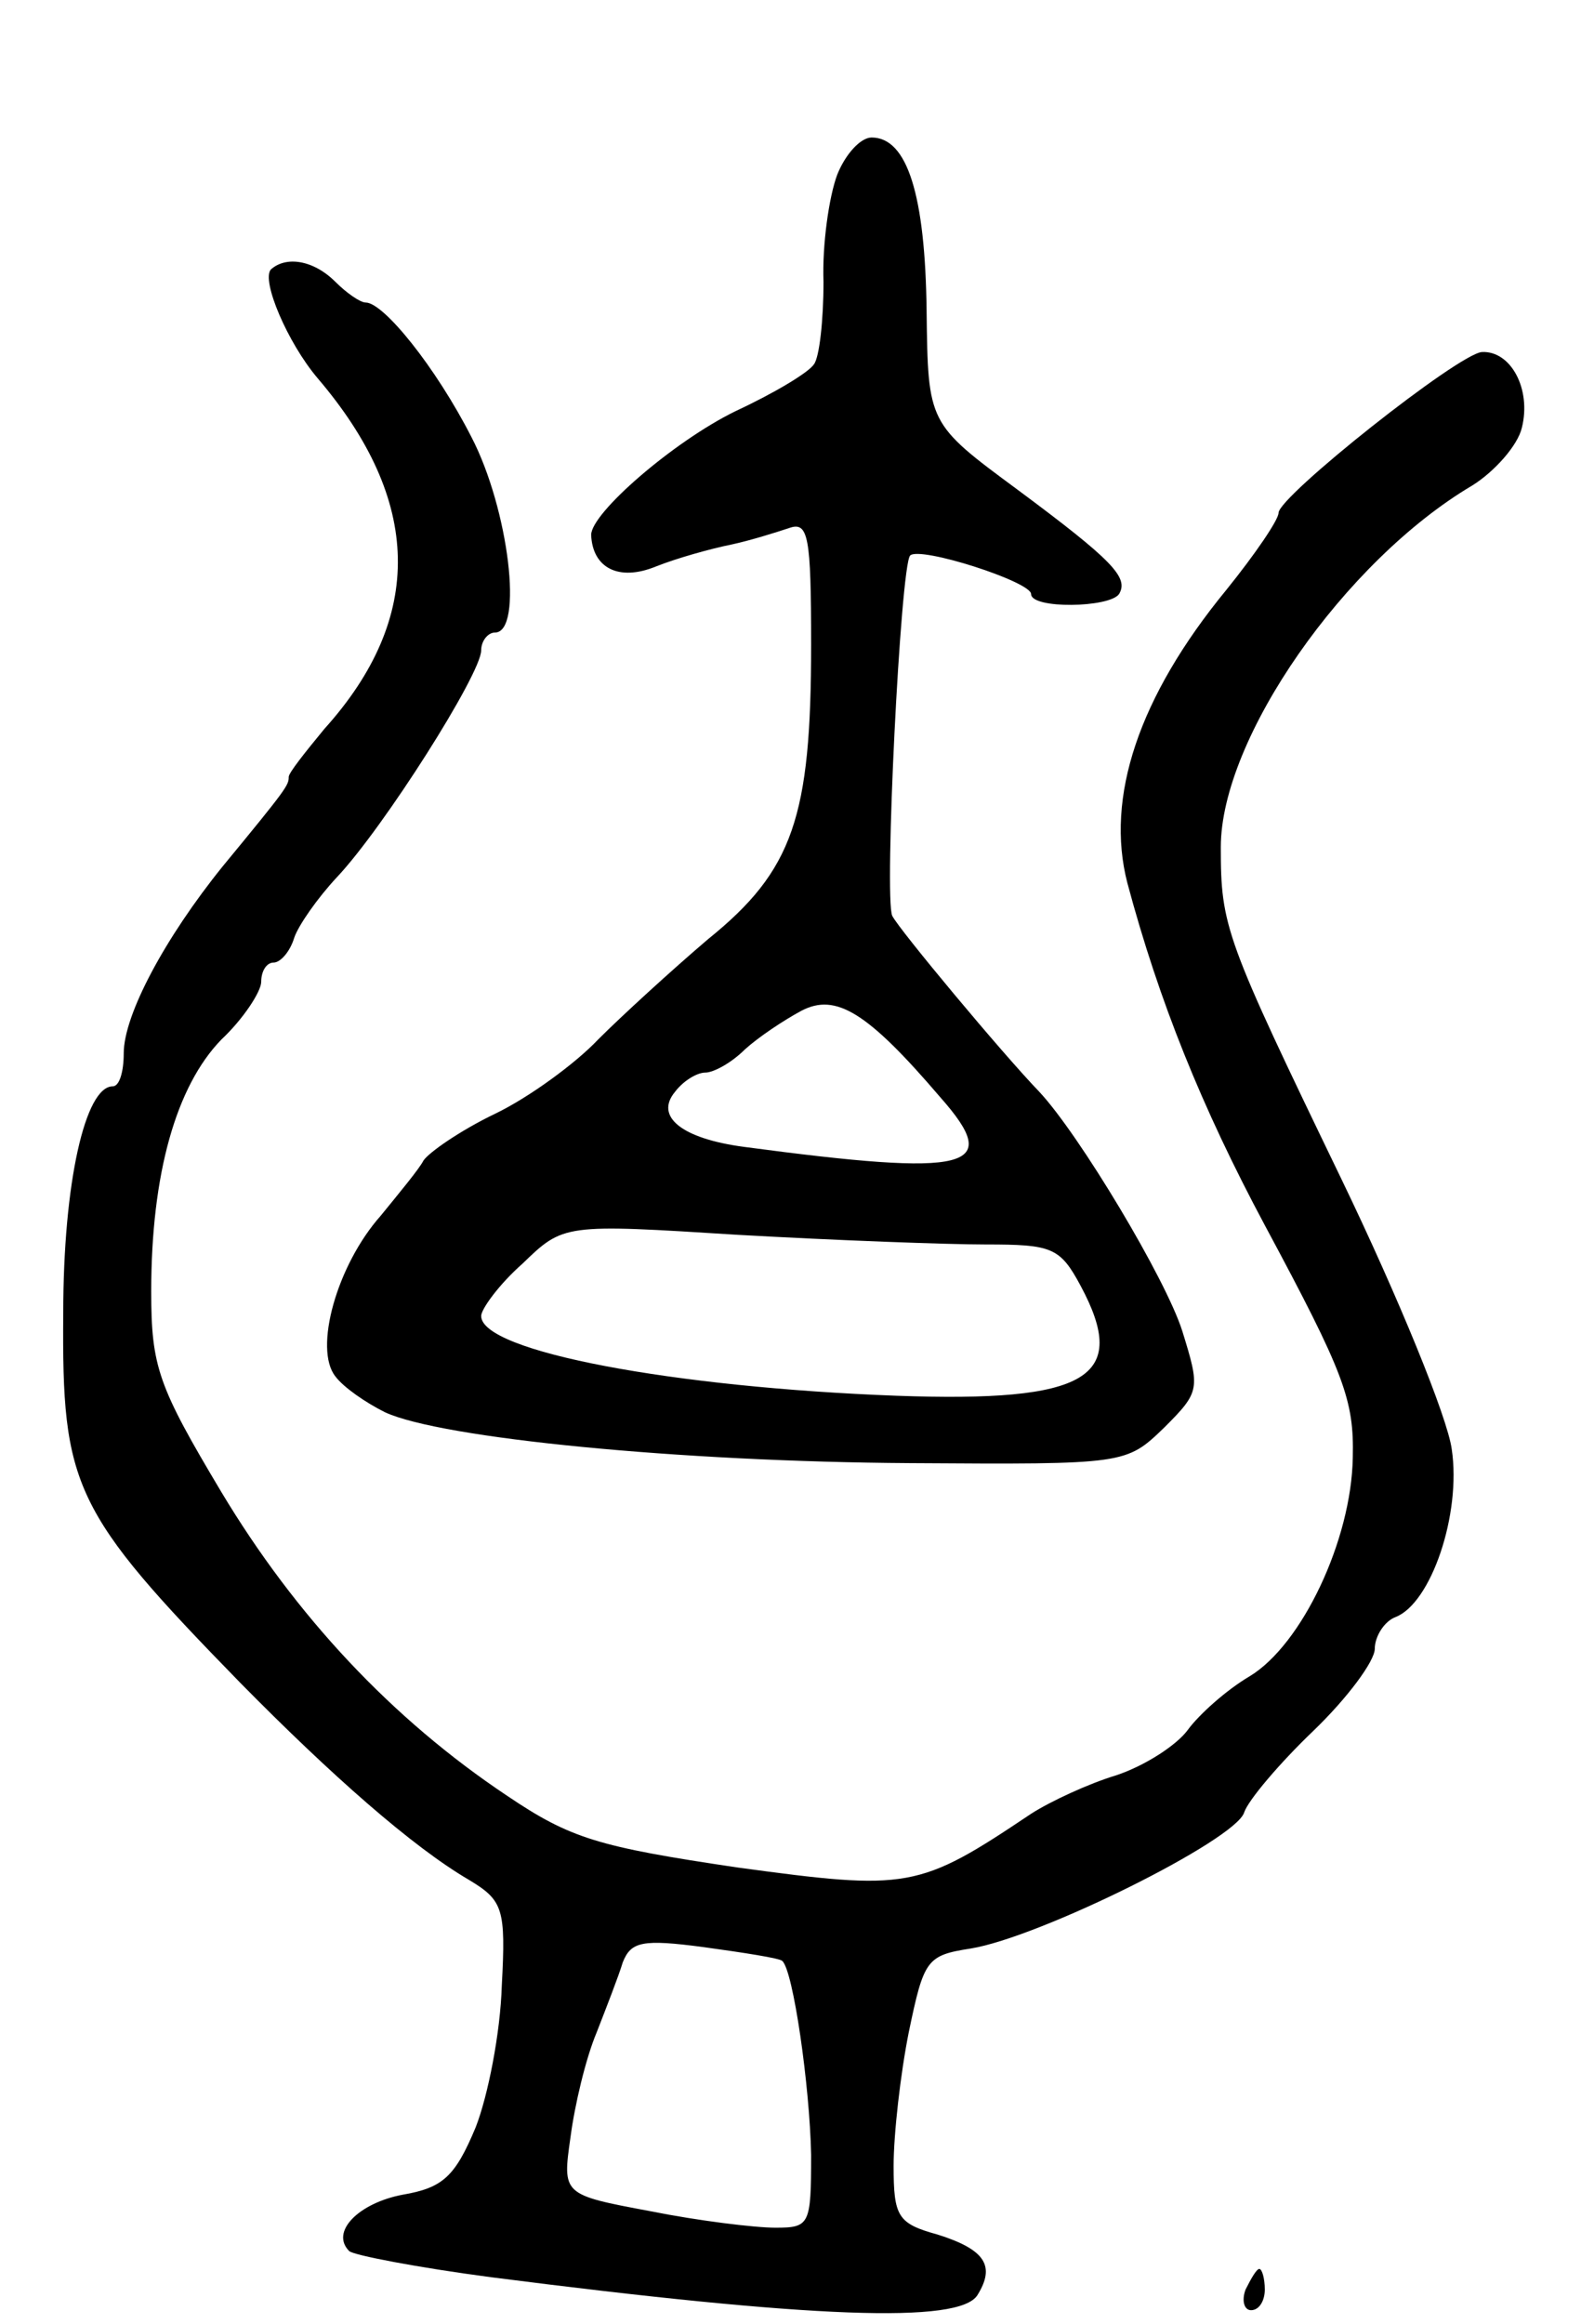 <svg version="1.0" xmlns="http://www.w3.org/2000/svg"
 width="115pt" height="169pt" viewBox="0 0 115 169"
 preserveAspectRatio="xMidYMid meet">
<g transform="translate(0,169) scale(0.1,-0.1)"
fill="#000000" stroke="none">
<path d="M609 1563 c-6 -16 -11 -51 -10 -78 0 -28 -3 -55 -7 -60 -4 -6 -29
-21 -57 -34 -45 -22 -105 -74 -105 -90 1 -24 20 -34 47 -23 15 6 40 13 55 16
14 3 33 9 42 12 14 5 16 -6 16 -85 0 -125 -13 -164 -75 -214 -27 -23 -63 -56
-80 -73 -16 -17 -50 -42 -75 -54 -25 -12 -48 -28 -52 -34 -3 -6 -18 -24 -31
-40 -32 -36 -49 -97 -33 -117 6 -8 22 -19 36 -26 41 -19 215 -36 382 -37 157
-1 157 -1 185 26 26 26 26 28 13 70 -12 38 -75 143 -104 174 -27 28 -102 118
-107 128 -6 13 6 254 13 262 7 7 88 -19 88 -28 0 -11 57 -10 64 0 7 12 -4 24
-74 76 -65 48 -65 48 -66 130 -1 84 -14 126 -40 126 -8 0 -19 -12 -25 -27z
m75 -671 c46 -52 22 -58 -143 -36 -45 6 -65 22 -50 40 6 8 16 14 22 14 6 0 19
7 29 17 10 9 28 21 41 28 25 13 48 -1 101 -63z m33 -107 c48 0 54 -2 69 -30
36 -67 5 -85 -134 -80 -161 6 -302 32 -302 58 0 5 13 23 30 38 30 29 30 29
157 21 71 -4 152 -7 180 -7z"/>
<path d="M197 1494 c-7 -8 12 -53 34 -79 76 -89 78 -174 5 -255 -14 -17 -26
-32 -26 -35 0 -6 -1 -8 -48 -65 -42 -52 -72 -108 -72 -136 0 -13 -3 -24 -8
-24 -20 0 -36 -70 -36 -165 -1 -126 7 -144 129 -269 66 -67 125 -119 166 -143
25 -15 27 -21 24 -77 -1 -34 -10 -80 -19 -103 -15 -36 -24 -44 -53 -49 -32 -6
-53 -27 -39 -41 3 -3 50 -12 103 -19 234 -30 341 -34 354 -13 13 21 6 33 -29
44 -29 8 -32 13 -32 50 0 23 5 67 11 97 11 53 13 56 45 61 50 8 193 79 199 99
3 9 26 36 50 59 25 24 45 51 45 60 0 9 7 20 15 23 26 10 48 75 41 122 -3 23
-39 111 -80 196 -85 176 -88 184 -88 242 0 79 90 208 183 263 16 10 33 29 36
42 7 28 -8 56 -29 55 -17 -1 -148 -105 -148 -117 0 -5 -17 -30 -38 -56 -64
-78 -88 -151 -72 -213 23 -86 54 -163 100 -249 58 -108 65 -127 64 -169 -1
-60 -37 -136 -75 -159 -17 -10 -37 -28 -45 -39 -8 -11 -31 -26 -52 -33 -20 -6
-48 -19 -62 -28 -82 -55 -89 -56 -214 -39 -101 15 -121 21 -167 52 -84 56
-154 131 -208 221 -46 77 -51 91 -51 146 0 85 18 149 51 183 16 15 29 35 29
42 0 8 4 14 9 14 5 0 12 8 15 18 3 9 17 29 31 44 34 36 105 148 105 165 0 7 5
13 10 13 21 0 10 90 -17 142 -26 51 -64 98 -77 98 -4 0 -14 7 -22 15 -16 16
-36 19 -47 9z m372 -1230 c8 -7 20 -91 21 -141 0 -51 -1 -53 -26 -53 -15 0
-56 5 -91 12 -64 12 -64 12 -58 54 3 23 11 57 19 76 7 18 16 41 19 51 6 15 14
17 59 11 29 -4 55 -8 57 -10z"/>
<path d="M906 25 c-3 -8 -1 -15 4 -15 6 0 10 7 10 15 0 8 -2 15 -4 15 -2 0 -6
-7 -10 -15z"/>
</g>
</svg>
